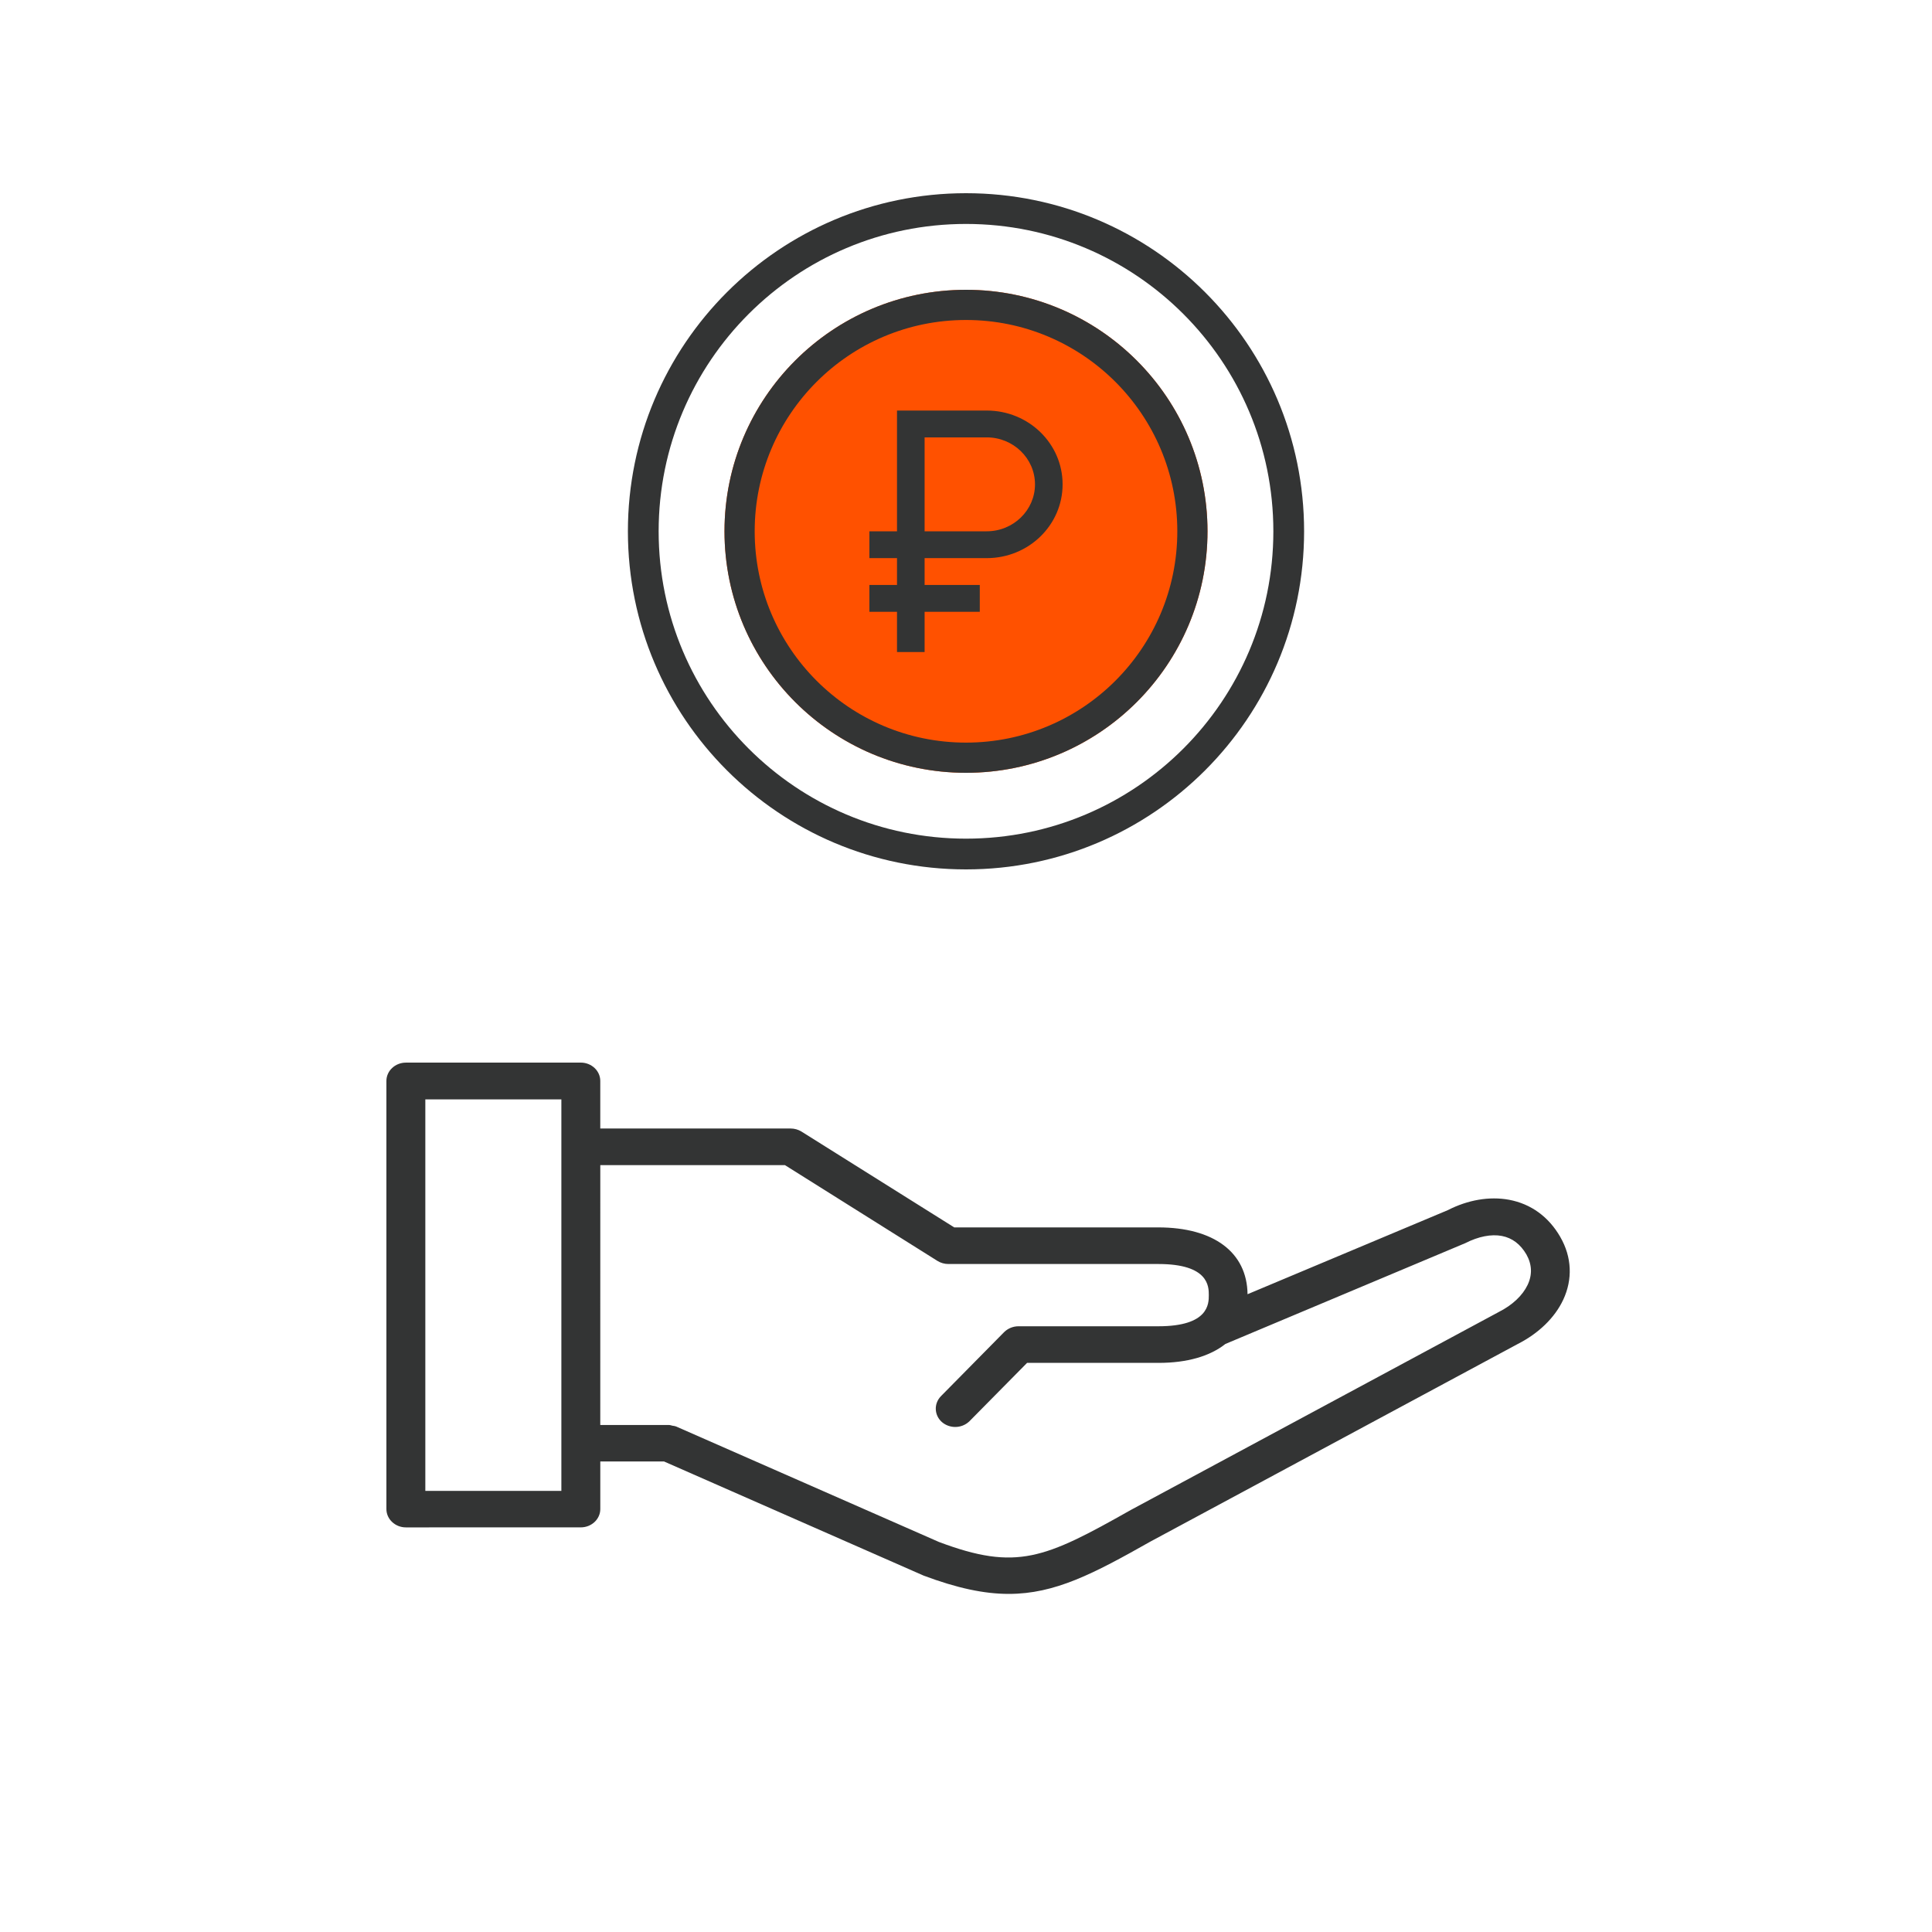 <svg width="80" height="80" viewBox="0 0 80 80" fill="none" xmlns="http://www.w3.org/2000/svg">
<path d="M64.61 51.222C64.126 50.382 63.395 49.851 62.488 49.68C61.669 49.529 60.776 49.687 59.95 50.11L51.658 53.591C51.638 51.86 50.262 50.824 47.959 50.824H39.513L33.188 46.856C33.054 46.774 32.899 46.729 32.739 46.729H24.856V44.758C24.856 44.342 24.494 44 24.05 44L16.806 44.001C16.363 44.001 16 44.342 16 44.759V62.487C16 62.904 16.363 63.246 16.806 63.246L24.051 63.245C24.494 63.245 24.857 62.904 24.857 62.487V60.516H27.495L38.244 65.242C39.627 65.76 40.748 66 41.769 66C43.682 66 45.267 65.172 47.637 63.833L62.837 55.657C63.71 55.215 64.381 54.564 64.73 53.819C65.126 52.972 65.087 52.05 64.609 51.222L64.61 51.222ZM23.245 61.735H17.612V45.523H23.245V61.735ZM63.255 53.206C63.047 53.641 62.63 54.04 62.053 54.331L46.826 62.524C43.267 64.534 42.099 65.058 38.883 63.851L28.013 59.075C28.006 59.075 28.006 59.075 27.999 59.068C27.952 59.049 27.898 59.043 27.851 59.037C27.797 59.024 27.744 59.005 27.69 59.005H27.677H24.856L24.857 48.246H32.504L38.822 52.214C38.956 52.296 39.111 52.34 39.272 52.34H47.966C50.054 52.34 50.054 53.275 50.054 53.629C50.054 53.983 50.054 54.918 47.966 54.918H42.172C41.951 54.918 41.736 55.006 41.581 55.158L38.963 57.812C38.661 58.121 38.681 58.602 39.004 58.886C39.158 59.019 39.359 59.088 39.554 59.088C39.769 59.088 39.984 59.006 40.145 58.848L42.529 56.434H47.974C49.162 56.434 50.102 56.156 50.74 55.651L60.677 51.475C61.221 51.197 61.751 51.096 62.187 51.178C62.617 51.26 62.959 51.519 63.208 51.949C63.436 52.359 63.456 52.782 63.255 53.206L63.255 53.206Z" fill="#333434"/>
<circle cx="40" cy="22" r="10" fill="#FF5100"/>
<path d="M40.857 17H37.143V22H36V23.111H37.143V24.222H36V25.333H37.143V27H38.286V25.333H40.571V24.222H38.286V23.111H40.857C42.594 23.111 44 21.744 44 20.056C44 18.367 42.594 17 40.857 17ZM40.857 22H38.286V18.111H40.857C41.96 18.111 42.857 18.983 42.857 20.056C42.857 21.128 41.96 22 40.857 22Z" fill="#333434"/>
<path fill-rule="evenodd" clip-rule="evenodd" d="M40 30.75C44.833 30.75 48.75 26.832 48.75 22C48.75 17.168 44.833 13.25 40 13.25C35.167 13.25 31.25 17.168 31.25 22C31.25 26.832 35.167 30.75 40 30.75ZM40 32C45.523 32 50 27.523 50 22C50 16.477 45.523 12 40 12C34.477 12 30 16.477 30 22C30 27.523 34.477 32 40 32Z" fill="#333434"/>
<path fill-rule="evenodd" clip-rule="evenodd" d="M40 34.727C47.029 34.727 52.727 29.029 52.727 22C52.727 14.971 47.029 9.273 40 9.273C32.971 9.273 27.273 14.971 27.273 22C27.273 29.029 32.971 34.727 40 34.727ZM40 36C47.732 36 54 29.732 54 22C54 14.268 47.732 8 40 8C32.268 8 26 14.268 26 22C26 29.732 32.268 36 40 36Z" fill="#333434"/>
</svg>
